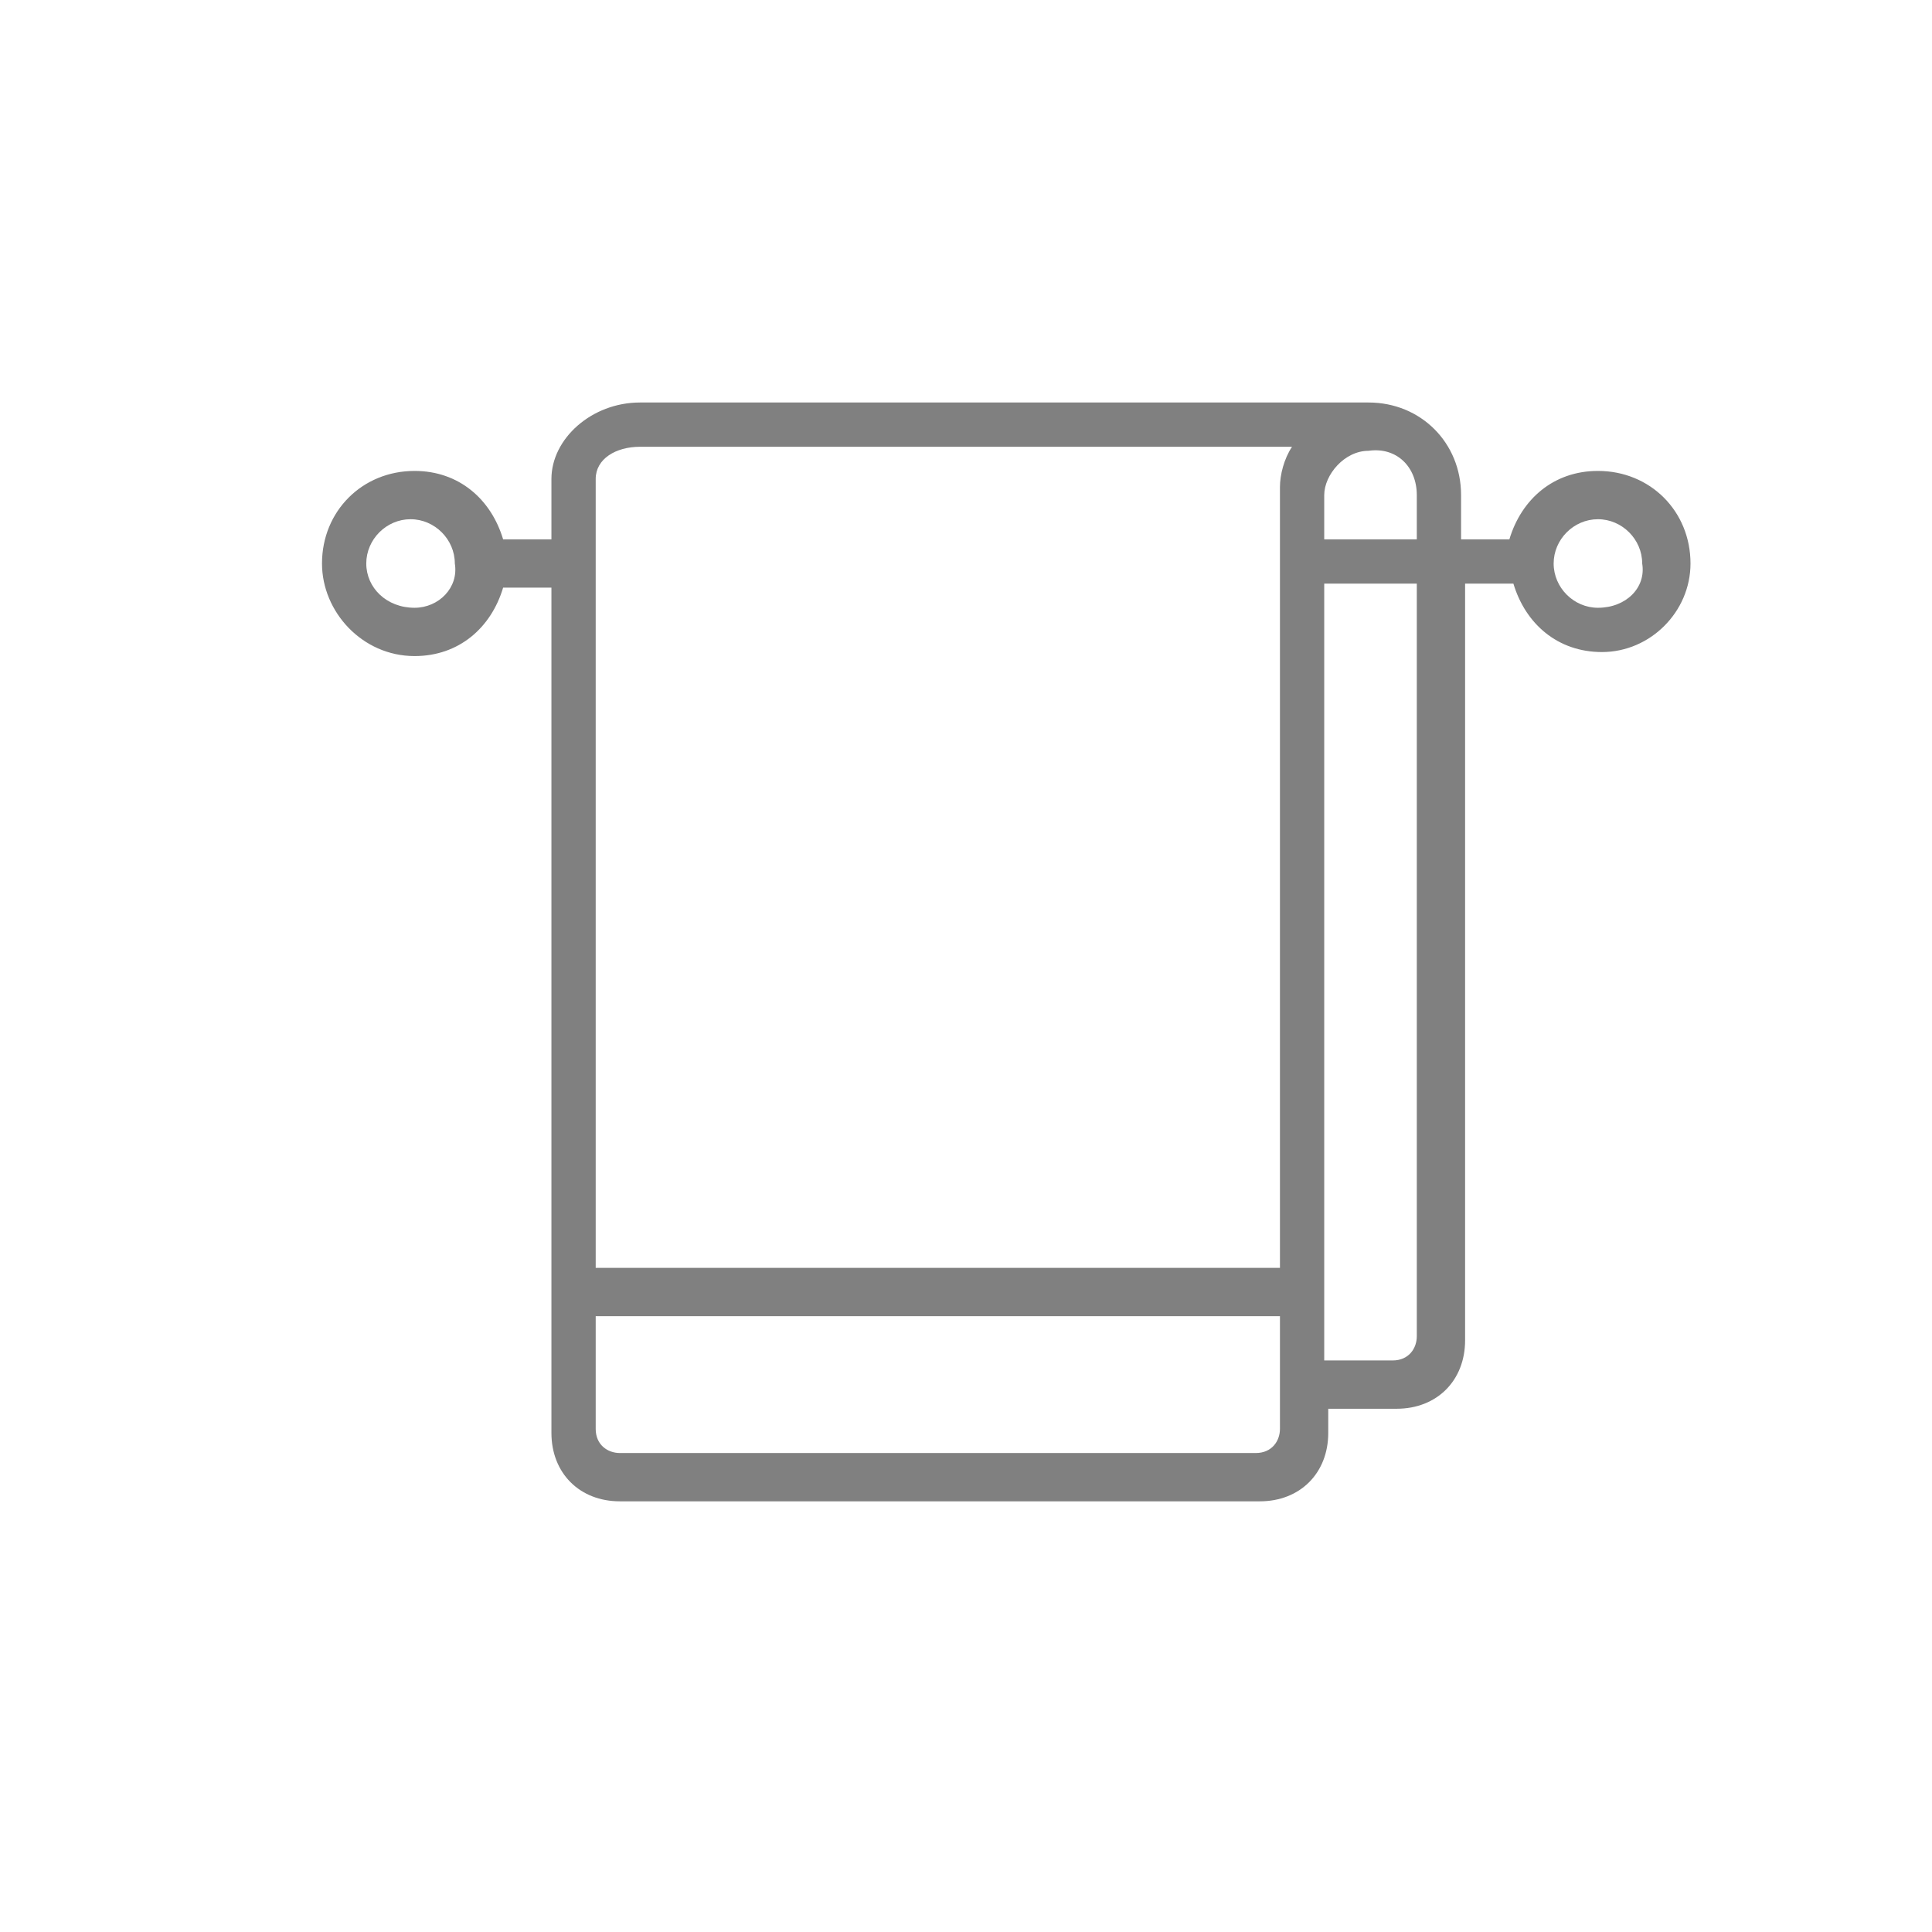 <svg width="24" height="24" viewBox="0 0 24 24" fill="none" xmlns="http://www.w3.org/2000/svg">
<path d="M19.85 5.85C19.3 5.85 18.9 6.2 18.75 6.7H18.15V6.15C18.15 5.5 17.65 5 17 5H7.95C7.35 5 6.85 5.45 6.85 5.95V6.7H6.25C6.1 6.2 5.7 5.85 5.15 5.85C4.5 5.85 4 6.35 4 7C4 7.6 4.5 8.15 5.15 8.15C5.7 8.15 6.1 7.8 6.25 7.3H6.85V16.1V17.8C6.85 18.3 7.2 18.65 7.7 18.65H15.65C16.15 18.65 16.5 18.3 16.5 17.8V17.5H17.35C17.85 17.5 18.2 17.15 18.2 16.65V7.25H18.8C18.95 7.75 19.35 8.1 19.9 8.1C20.5 8.1 21 7.6 21 7C21 6.35 20.5 5.85 19.85 5.85ZM5.15 7.55C4.8 7.55 4.55 7.3 4.55 7C4.55 6.7 4.8 6.45 5.1 6.45C5.4 6.45 5.65 6.7 5.65 7C5.7 7.3 5.45 7.55 5.15 7.55ZM17.6 6.15V6.7H16.45V6.15C16.45 5.9 16.7 5.6 17 5.6C17.35 5.55 17.6 5.8 17.6 6.15ZM7.4 5.95C7.4 5.7 7.65 5.55 7.95 5.55H16.05C15.95 5.7 15.9 5.9 15.9 6.05V6.1V15.75H7.4V5.95ZM15.9 17.75C15.9 17.9 15.8 18.05 15.6 18.05H7.7C7.55 18.05 7.4 17.95 7.4 17.75V16.35H15.9V17.2V17.75ZM17.6 16.6C17.6 16.75 17.5 16.9 17.3 16.9H16.45V16.05V7.25H17.6V16.6ZM19.85 7.55C19.55 7.55 19.3 7.3 19.3 7C19.3 6.7 19.55 6.45 19.85 6.45C20.15 6.45 20.4 6.7 20.4 7C20.45 7.3 20.2 7.55 19.85 7.55Z" fill="#808080"/>
</svg>
